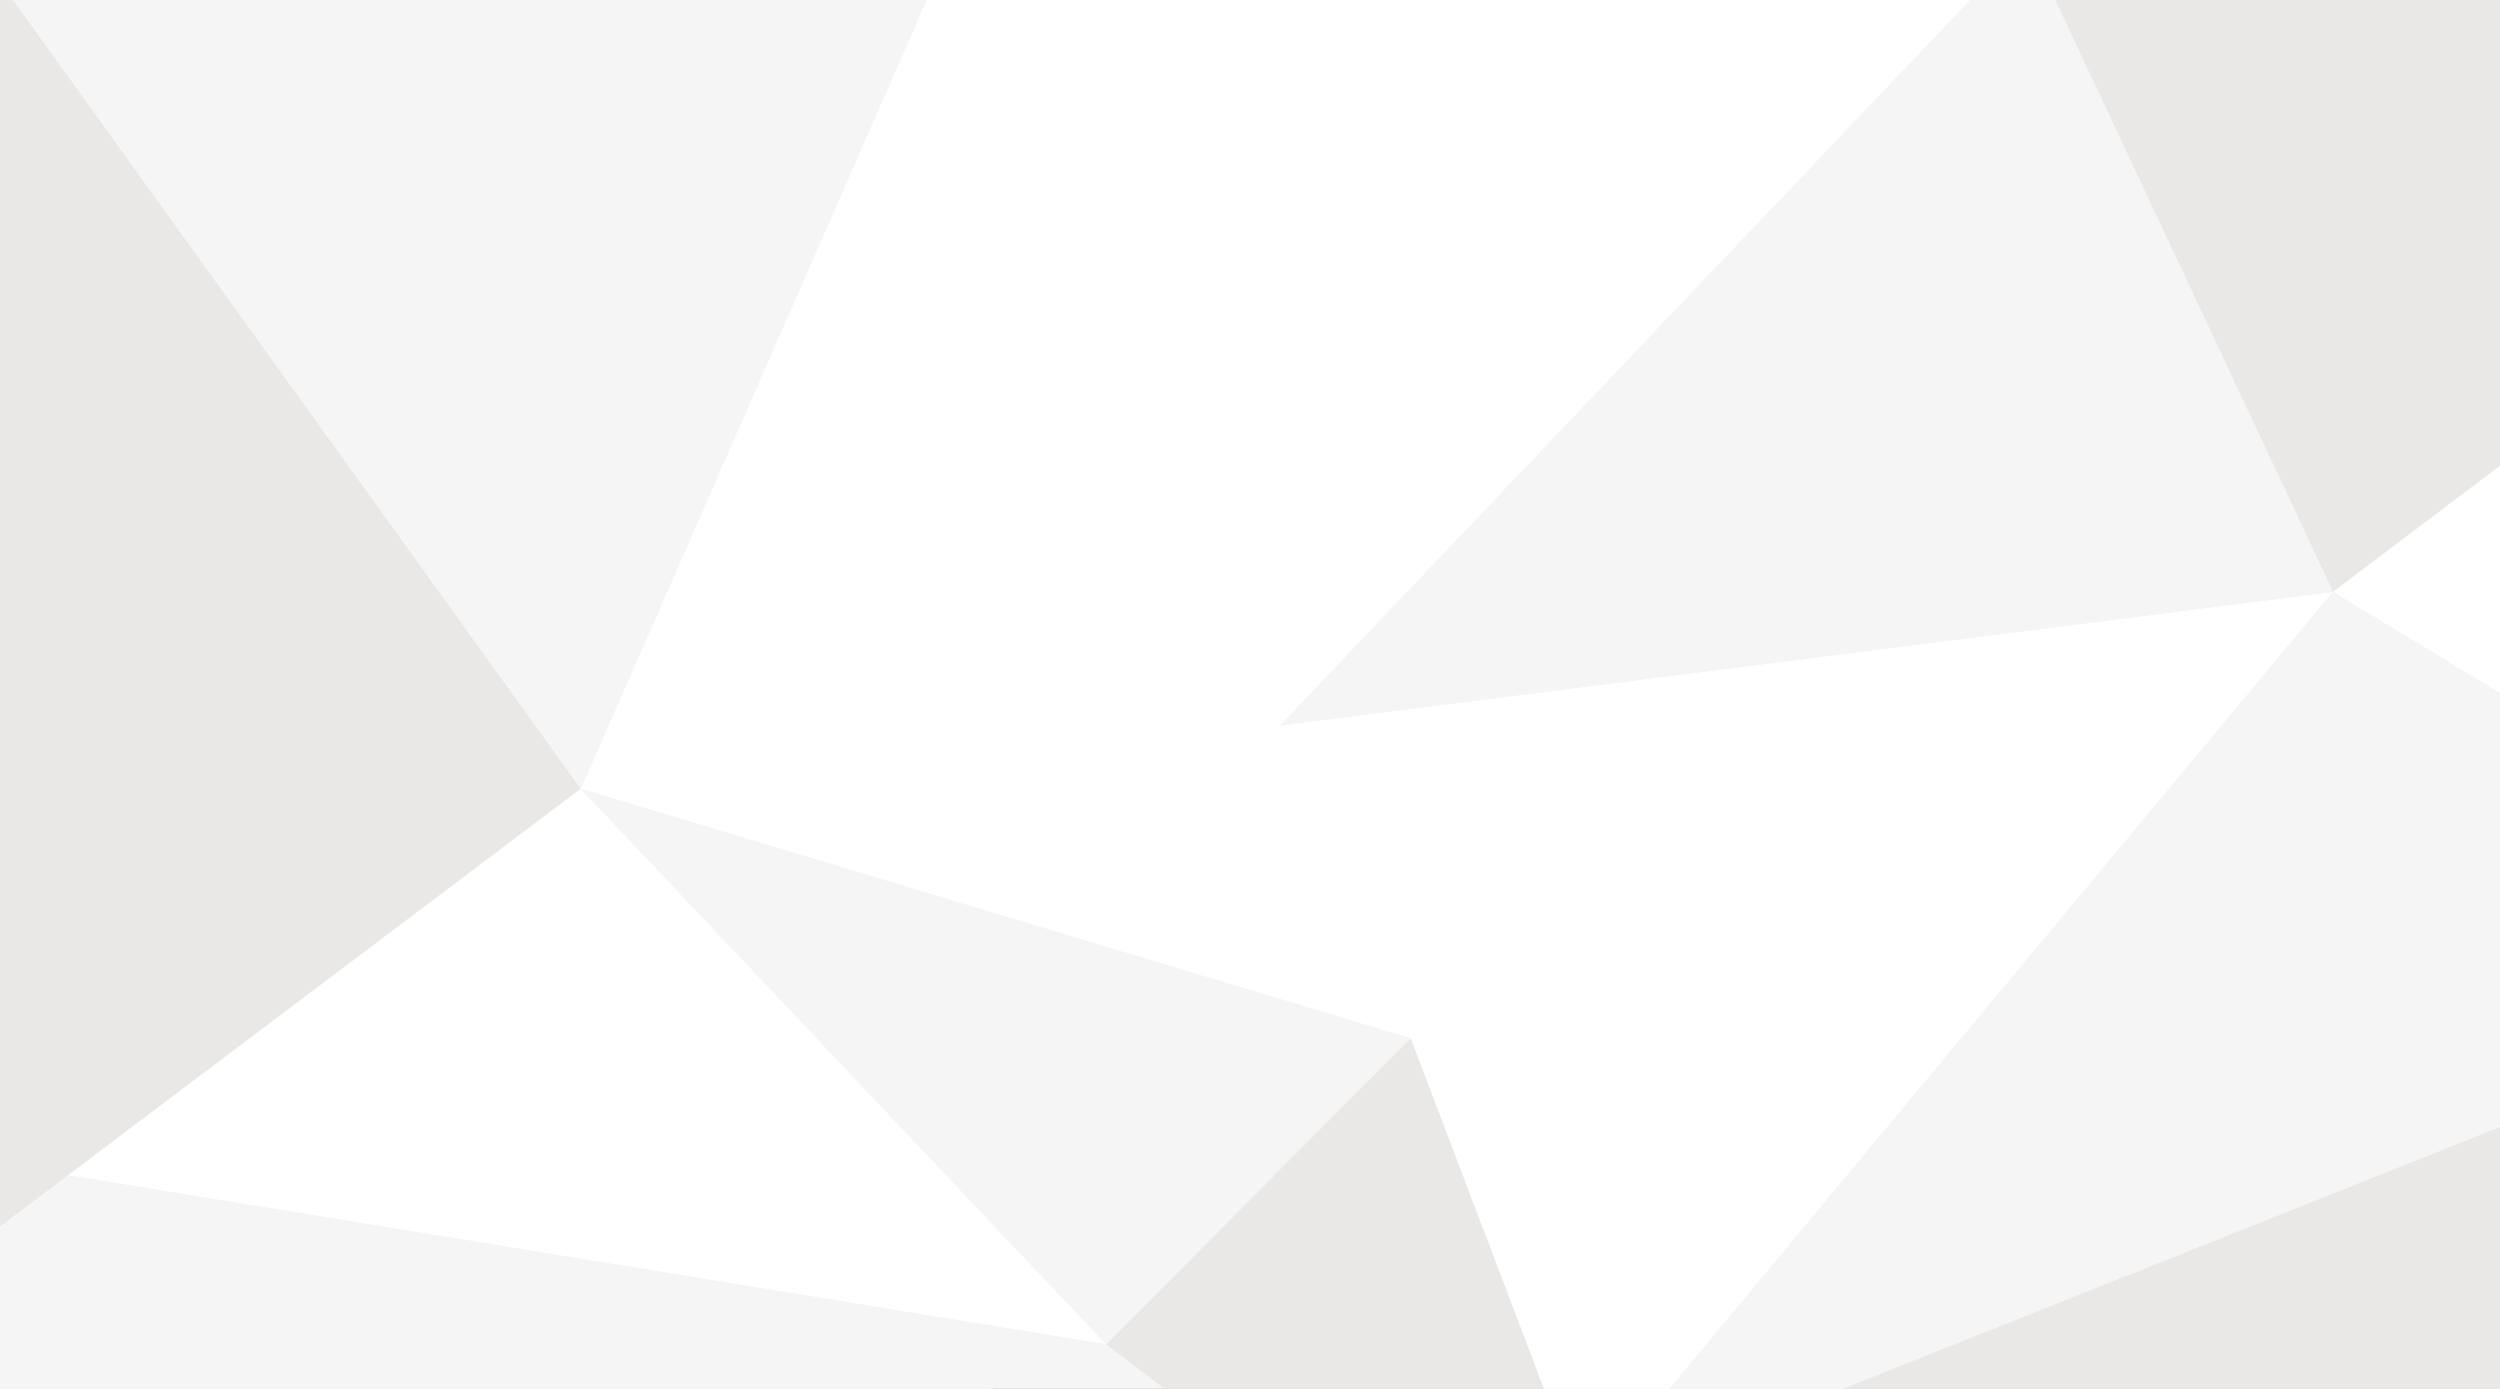 <?xml version="1.0" encoding="UTF-8" standalone="no"?>
<!-- Created with Inkscape (http://www.inkscape.org/) -->

<svg
   xmlns:dc="http://purl.org/dc/elements/1.1/"
   xmlns:cc="http://creativecommons.org/ns#"
   xmlns:rdf="http://www.w3.org/1999/02/22-rdf-syntax-ns#"
   xmlns:svg="http://www.w3.org/2000/svg"
   xmlns="http://www.w3.org/2000/svg"
   xmlns:sodipodi="http://sodipodi.sourceforge.net/DTD/sodipodi-0.dtd"
   xmlns:inkscape="http://www.inkscape.org/namespaces/inkscape"
   width="90mm"
   height="50mm"
   id="svg3616"
   version="1.1"
   inkscape:version="0.48.4 r9939"
   sodipodi:docname="backmenu.svg">
  <rect width="100%" height="100%" fill="#333333" stroke="none"/>
  <defs
     id="defs3" />
  <sodipodi:namedview
     id="base"
     pagecolor="#ffffff"
     bordercolor="#666666"
     borderopacity="1.0"
     inkscape:pageopacity="0.0"
     inkscape:pageshadow="2"
     inkscape:zoom="1.2"
     inkscape:cx="160"
     inkscape:cy="47.017083"
     inkscape:document-units="mm"
     inkscape:current-layer="layer1"
     showgrid="false"
     inkscape:window-width="1305"
     inkscape:window-height="744"
     inkscape:window-x="61"
     inkscape:window-y="24"
     inkscape:window-maximized="1" />
  <g
     inkscape:label="Layer 1"
     inkscape:groupmode="layer"
     id="layer1">
    <path
       d="m -4.064,242.702 438.96,0 0,-250.834 -438.96,0 z"
       style="fill:#f5f5f5;fill-opacity:1;fill-rule:nonzero;stroke:none"
       id="path198"
       inkscape:connector-curvature="0"
       sodipodi:nodetypes="ccccc" />
    <path
       d="M -4.064,-8.133 79.026,107.32 -4.064,169.954 l 0,-178.086"
       style="fill:#e9e8e7;fill-opacity:1;fill-rule:nonzero;stroke:none"
       id="path200"
       inkscape:connector-curvature="0"
       sodipodi:nodetypes="cccc" />
    <path
       d="M 79.026,107.32 150.516,182.922 9.256,159.913 79.026,107.32"
       style="fill:#ffffff;fill-opacity:1;fill-rule:nonzero;stroke:none"
       id="path202"
       inkscape:connector-curvature="0"
       sodipodi:nodetypes="cccc" />
    <path
       d="M 129.639,-8.133 191.942,141.292 79.026,107.32 129.639,-8.133"
       style="fill:#ffffff;fill-opacity:1;fill-rule:nonzero;stroke:none"
       id="path204"
       inkscape:connector-curvature="0"
       sodipodi:nodetypes="cccc" />
    <path
       d="m 129.639,-8.133 -133.702,0 L 79.026,107.32 129.639,-8.133"
       style="fill:#f5f5f5;fill-opacity:1;fill-rule:nonzero;stroke:none"
       id="path206"
       inkscape:connector-curvature="0"
       sodipodi:nodetypes="cccc" />
    <path
       d="m 129.639,-8.133 146.169,0 L 174.187,98.709 129.639,-8.133"
       style="fill:#ffffff;fill-opacity:1;fill-rule:nonzero;stroke:none"
       id="path208"
       inkscape:connector-curvature="0"
       sodipodi:nodetypes="cccc" />
    <path
       d="M 174.187,98.709 317.432,80.537 215.416,203.059 191.942,141.292 174.187,98.709"
       style="fill:#ffffff;fill-opacity:1;fill-rule:nonzero;stroke:none"
       id="path210"
       inkscape:connector-curvature="0"
       sodipodi:nodetypes="ccccc" />
    <path
       d="m 275.808,-8.133 159.088,0 L 317.432,80.537 275.808,-8.133"
       style="fill:#e9e8e7;fill-opacity:1;fill-rule:nonzero;stroke:none"
       id="path212"
       inkscape:connector-curvature="0"
       sodipodi:nodetypes="cccc" />
    <path
       d="M 174.187,98.709 275.808,-8.133 317.432,80.537 174.187,98.709"
       style="fill:#f5f5f5;fill-opacity:1;fill-rule:nonzero;stroke:none"
       id="path214"
       inkscape:connector-curvature="0"
       sodipodi:nodetypes="cccc" />
    <path
       d="m 434.896,-8.133 0,159.889 L 317.432,80.537 434.896,-8.133"
       style="fill:#ffffff;fill-opacity:1;fill-rule:nonzero;stroke:none"
       id="path216"
       inkscape:connector-curvature="0"
       sodipodi:nodetypes="cccc" />
    <path
       d="M 317.432,80.537 215.416,203.059 398.9,129.932 317.432,80.537"
       style="fill:#f5f5f5;fill-opacity:1;fill-rule:nonzero;stroke:none"
       id="path218"
       inkscape:connector-curvature="0"
       sodipodi:nodetypes="cccc" />
    <path
       d="m 434.896,151.756 0,90.945 -35.996,-112.769 35.996,21.824"
       style="fill:#f5f5f5;fill-opacity:1;fill-rule:nonzero;stroke:none"
       id="path220"
       inkscape:connector-curvature="0"
       sodipodi:nodetypes="cccc" />
    <path
       d="M 215.416,203.059 434.896,242.702 398.9,129.932 215.416,203.059"
       style="fill:#e9e8e7;fill-opacity:1;fill-rule:nonzero;stroke:none"
       id="path222"
       inkscape:connector-curvature="0"
       sodipodi:nodetypes="cccc" />
    <path
       d="M 150.516,182.922 191.942,141.292 79.026,107.32 150.516,182.922"
       style="fill:#f5f5f5;fill-opacity:1;fill-rule:nonzero;stroke:none"
       id="path224"
       inkscape:connector-curvature="0"
       sodipodi:nodetypes="cccc" />
    <path
       d="m 191.942,141.292 23.475,61.768 12.601,39.016 -77.501,-59.154 41.425,-41.63"
       style="fill:#e9e8e7;fill-opacity:1;fill-rule:nonzero;stroke:none"
       id="path226"
       inkscape:connector-curvature="0"
       sodipodi:nodetypes="ccccc" />
    <path
       d="m 150.516,182.922 -154.58,59.78 0,-72.748 13.32,-10.041 141.26,23.009"
       style="fill:#f5f5f5;fill-opacity:1;fill-rule:nonzero;stroke:none"
       id="path230"
       inkscape:connector-curvature="0"
       sodipodi:nodetypes="ccccc" />
  </g>
</svg>
